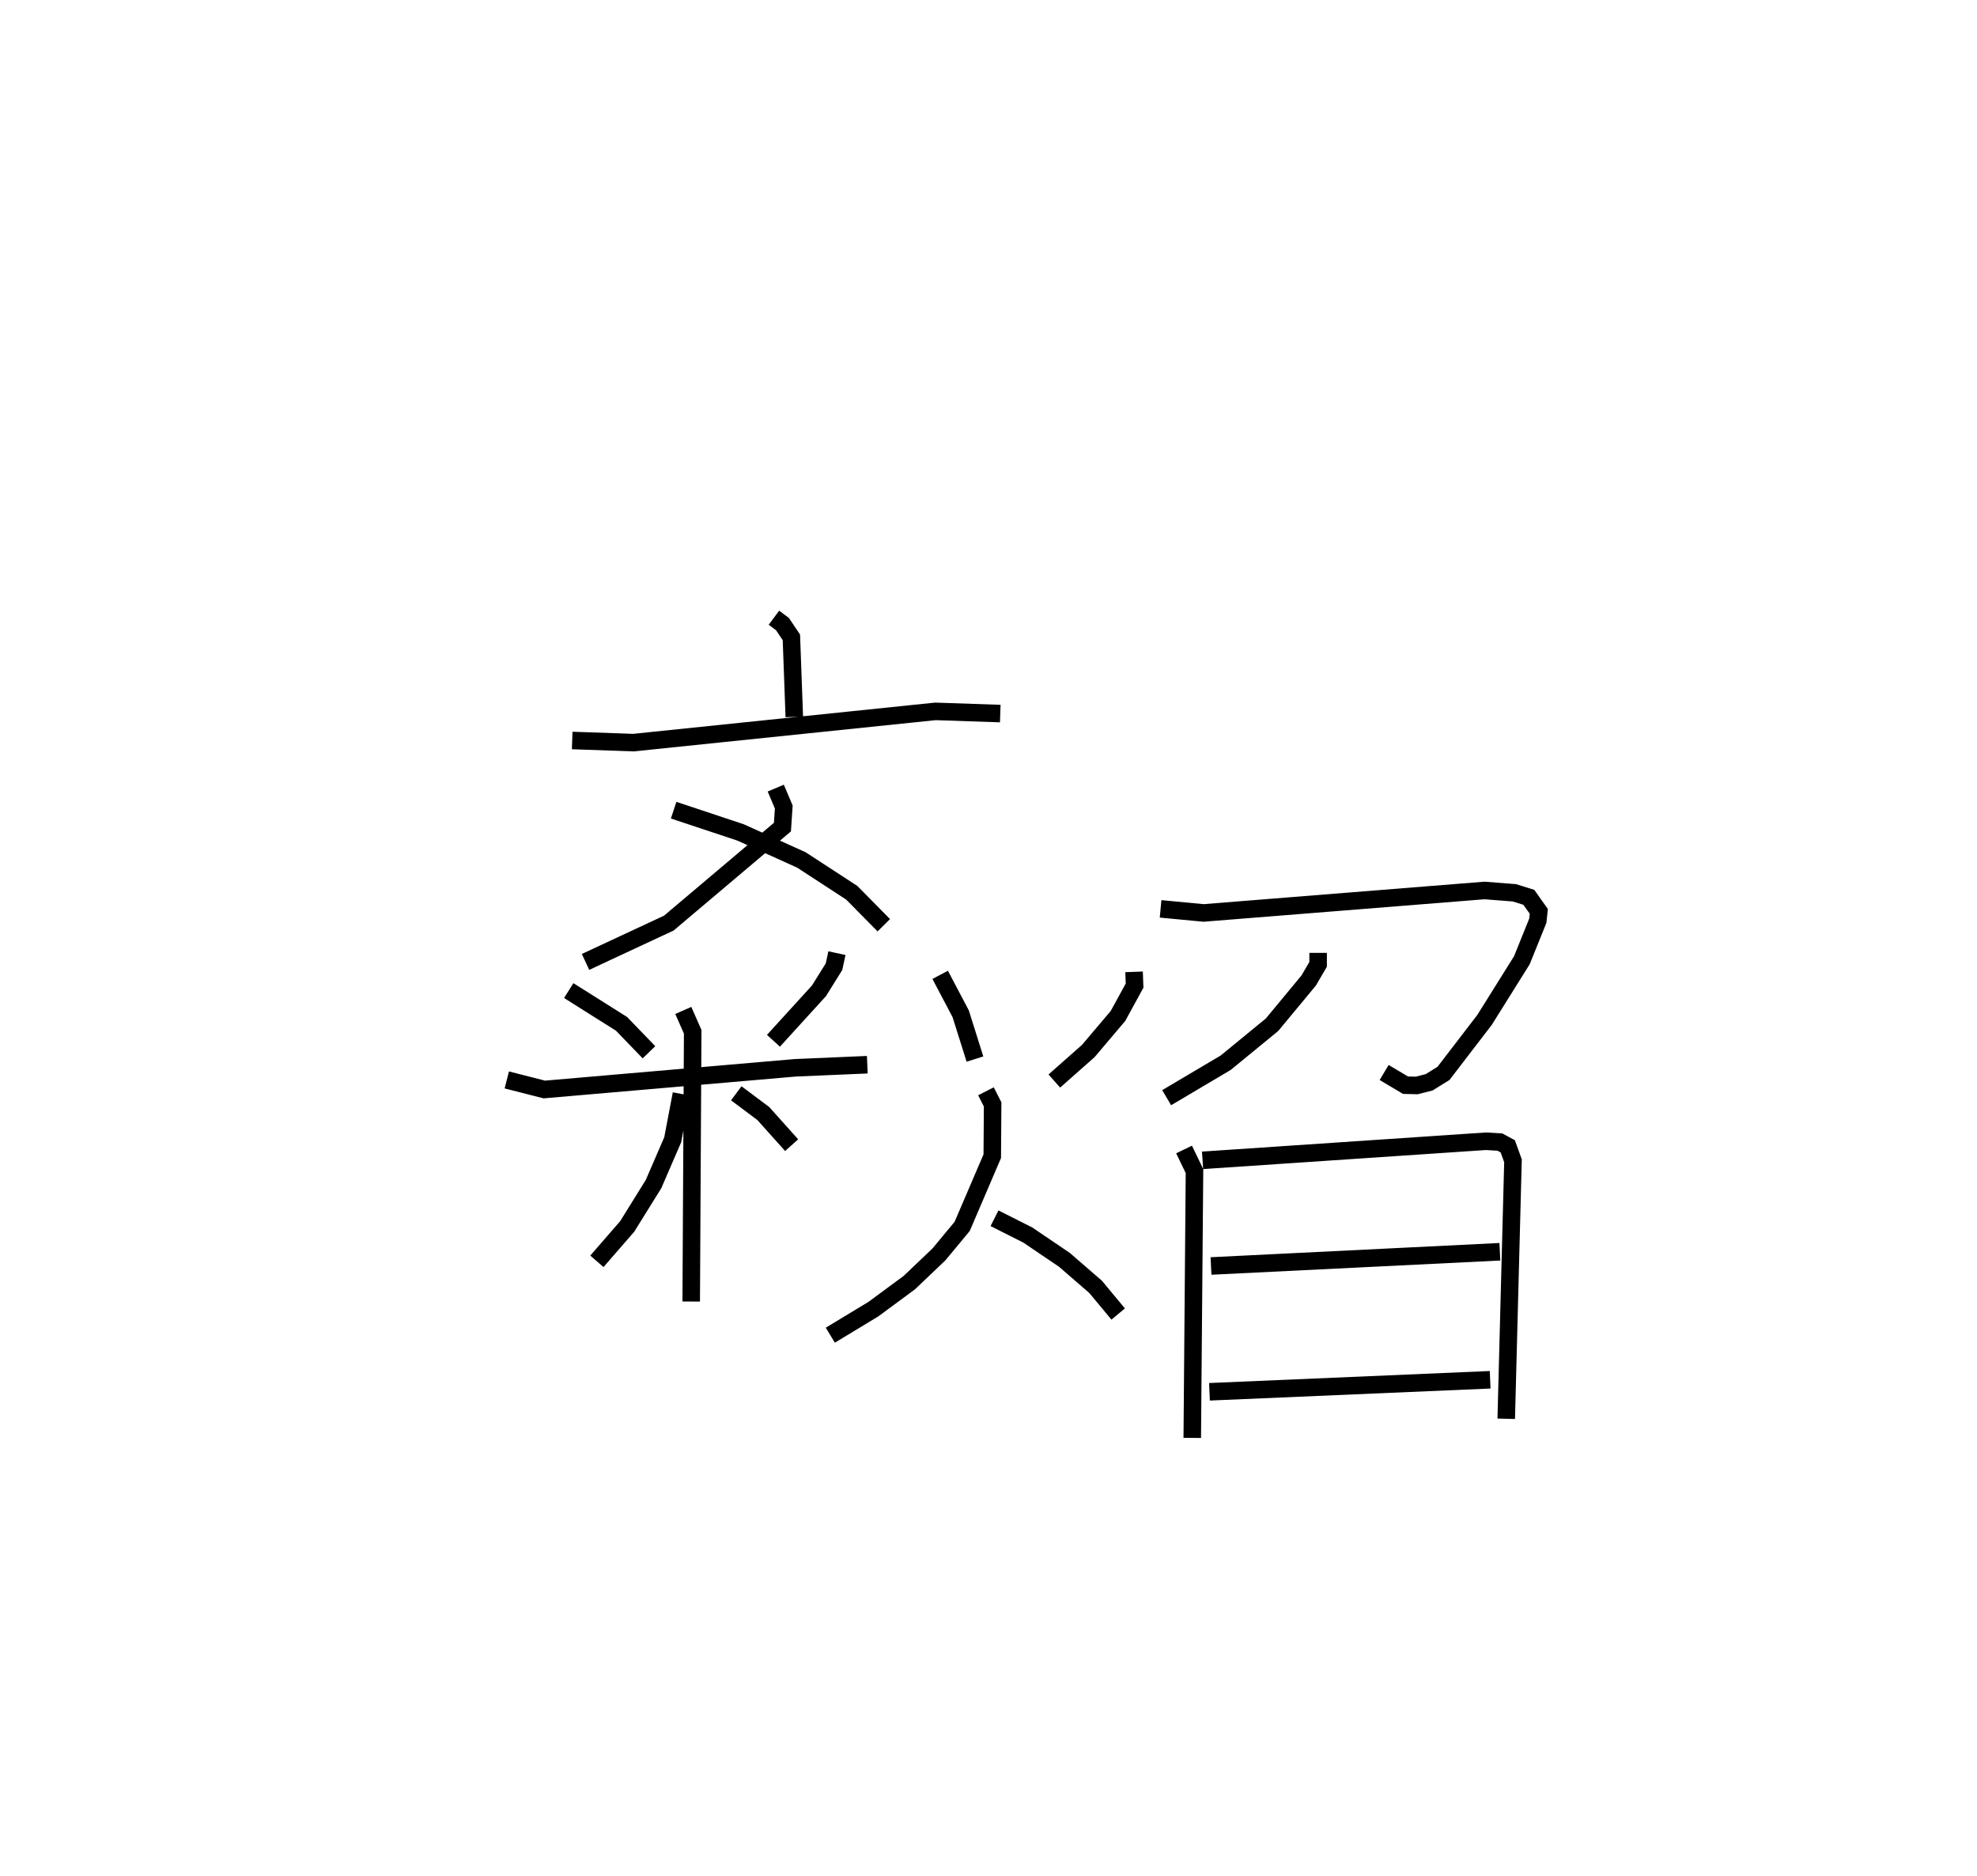 <?xml version="1.0" encoding="utf-8" ?>
<svg baseProfile="full" height="107.046" version="1.1" width="112.814" xmlns="http://www.w3.org/2000/svg" xmlns:ev="http://www.w3.org/2001/xml-events" xmlns:xlink="http://www.w3.org/1999/xlink"><defs /><rect fill="white" height="107.046" width="112.814" x="0" y="0" /><path d="M25,25 m0.0,0.0 m19.163,10.245 l0.487,0.363 0.509,0.758 l0.166,4.538 m-12.674,1.346 l3.494,0.122 17.229,-1.783 l3.704,0.125 m-12.811,4.253 l0.457,1.079 -0.076,1.145 l-6.483,5.478 -4.753,2.215 m5.028,-8.658 l3.821,1.27 3.473,1.572 l2.872,1.872 1.826,1.851 m-17.979,3.728 l3.013,1.898 1.566,1.622 m10.726,-5.656 l-0.167,0.773 -0.857,1.375 l-2.599,2.853 m-15.216,2.233 l2.14,0.546 14.325,-1.238 l4.106,-0.176 m-10.5,-3.096 l0.537,1.217 -0.085,15.39 m-0.559,-11.843 l-0.497,2.614 -1.092,2.525 l-1.505,2.422 -1.729,1.989 m7.954,-9.587 l1.54,1.153 1.619,1.806 m8.476,-9.717 l1.169,2.217 0.816,2.589 m9.079,-4.977 l0.029,0.786 -0.947,1.73 l-1.693,1.999 -1.939,1.714 m-3.902,0.586 l0.381,0.749 -0.021,2.954 l-1.717,4.005 -1.323,1.595 l-1.692,1.612 -2.053,1.515 l-2.456,1.486 m9.369,-6.672 l1.901,0.958 2.089,1.415 l1.78,1.542 1.287,1.549 m2.42,-23.117 l2.453,0.233 16.029,-1.282 l1.709,0.133 0.822,0.257 l0.57,0.803 -0.057,0.533 l-0.911,2.256 -2.131,3.406 l-2.341,3.049 -0.819,0.508 l-0.707,0.18 -0.64,-0.015 l-1.22,-0.725 m-3.767,-6.825 l-0.001,0.657 -0.536,0.917 l-2.093,2.526 -2.644,2.168 l-3.369,1.995 m0.993,2.956 l0.595,1.234 -0.127,15.221 m0.588,-15.837 l16.169,-1.089 0.797,0.047 l0.449,0.243 0.298,0.824 l-0.385,14.721 m-16.847,-8.718 l16.484,-0.812 m-16.571,7.99 l16.016,-0.686 " fill="none" stroke="black" stroke-width="1" /></svg>
